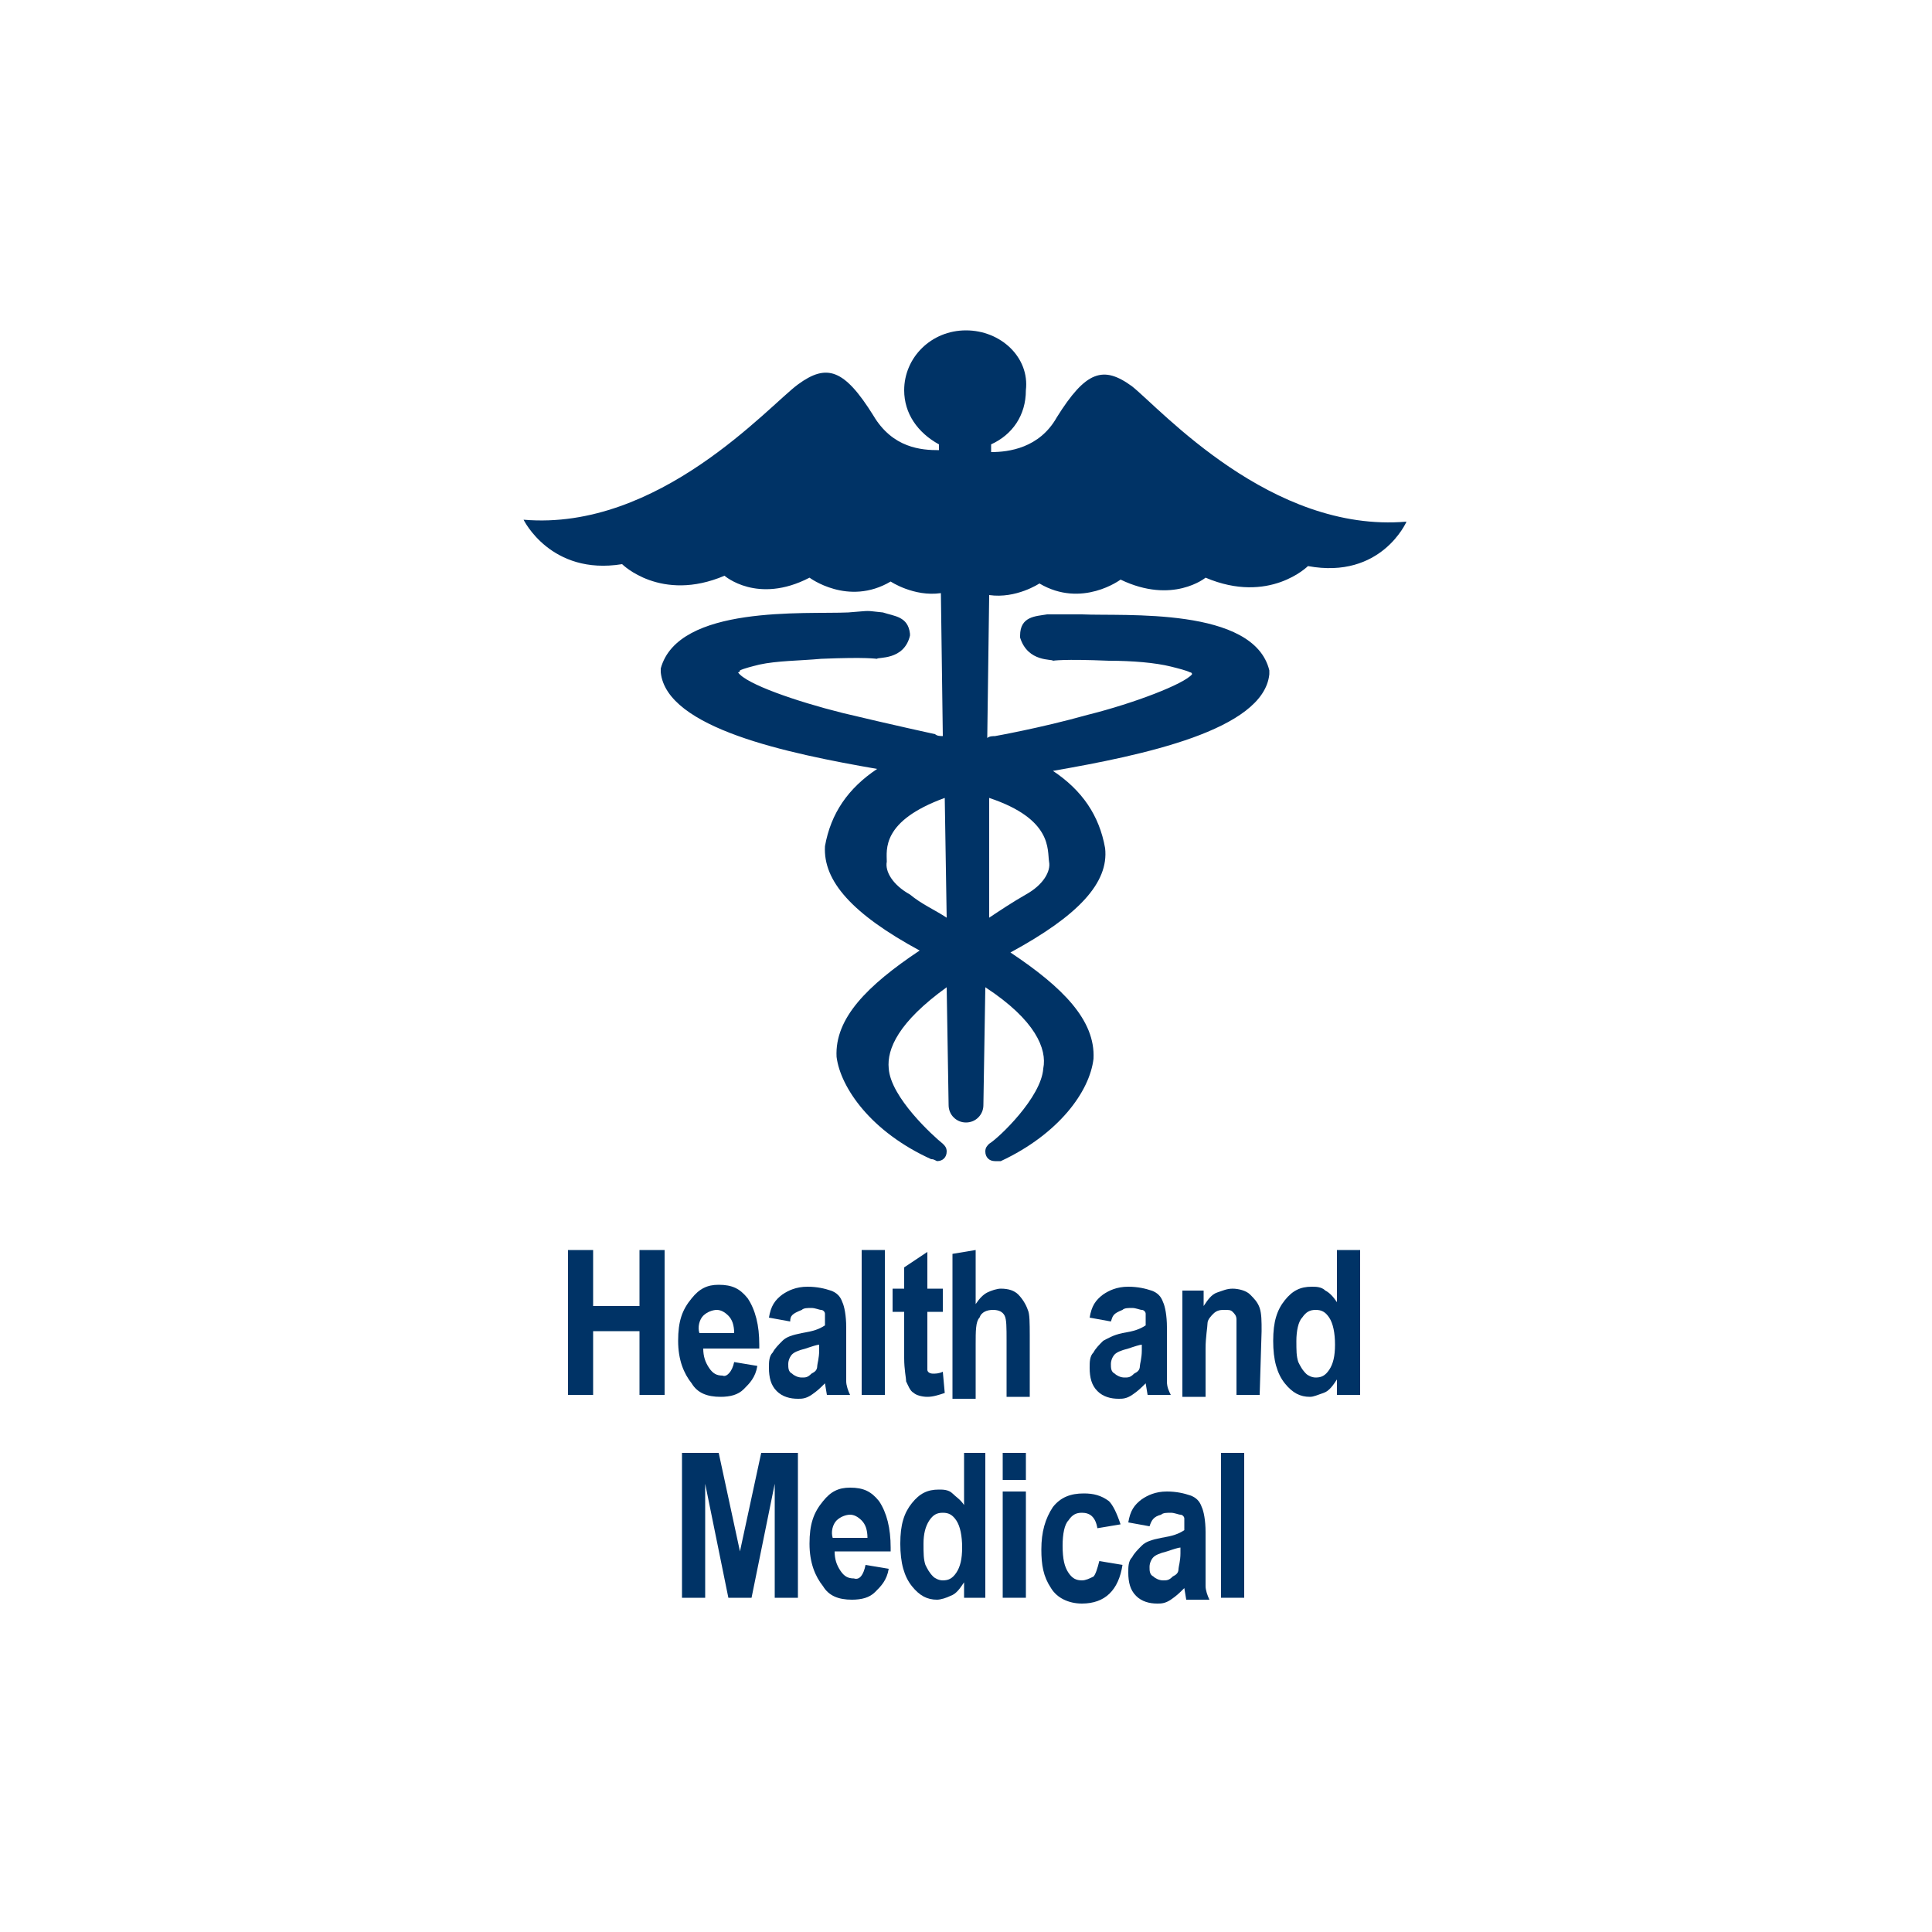 <?xml version="1.0" encoding="iso-8859-1"?>
<!-- Generator: Adobe Illustrator 25.4.1, SVG Export Plug-In . SVG Version: 6.00 Build 0)  -->
<svg version="1.1"
	 id="svg8" inkscape:export-filename="C:\Users\Charlotte Abel\Documents\Symbology\energy-power-fuel-1.png" inkscape:export-xdpi="96" inkscape:export-ydpi="96" inkscape:version="0.91 r13725" sodipodi:docname="health-and-medical-with-label-no-halo_256x256.svg" xmlns:cc="http://creativecommons.org/ns#" xmlns:dc="http://purl.org/dc/elements/1.1/" xmlns:inkscape="http://www.inkscape.org/namespaces/inkscape" xmlns:rdf="http://www.w3.org/1999/02/22-rdf-syntax-ns#" xmlns:sodipodi="http://sodipodi.sourceforge.net/DTD/sodipodi-0.dtd" xmlns:svg="http://www.w3.org/2000/svg"
	 xmlns="http://www.w3.org/2000/svg" xmlns:xlink="http://www.w3.org/1999/xlink" x="0px" y="0px" viewBox="0 0 100 100"
	 style="enable-background:new 0 0 100 100;" xml:space="preserve">
<sodipodi:namedview  bordercolor="#666666" borderopacity="1.0" id="base" inkscape:current-layer="g1774" inkscape:cx="-90" inkscape:cy="148.61928" inkscape:document-units="px" inkscape:guide-bbox="true" inkscape:lockguides="false" inkscape:pageopacity="0.0" inkscape:pageshadow="2" inkscape:window-height="657" inkscape:window-maximized="1" inkscape:window-width="1280" inkscape:window-x="-8" inkscape:window-y="-8" inkscape:zoom="1" pagecolor="#ffffff" showgrid="false" showguides="true" units="px">
	<sodipodi:guide  id="guide5700" inkscape:locked="false" orientation="0,1" position="-0.93,23.875"></sodipodi:guide>
	<sodipodi:guide  id="guide5726" inkscape:locked="false" orientation="0,1" position="-26.099,26.473"></sodipodi:guide>
	<sodipodi:guide  id="guide5880" inkscape:locked="false" orientation="0,1" position="104.51,-2.91"></sodipodi:guide>
	<sodipodi:guide  id="guide6001" inkscape:locked="false" orientation="0,1" position="-44.808,29.092"></sodipodi:guide>
	<sodipodi:guide  id="guide6005" inkscape:locked="false" orientation="0,1" position="-46.304,58.278"></sodipodi:guide>
	<sodipodi:guide  id="guide6736" inkscape:locked="false" orientation="0,1" position="-0.103,20.205"></sodipodi:guide>
	<sodipodi:guide  id="guide6738" inkscape:locked="false" orientation="0,1" position="-0.438,22.875"></sodipodi:guide>
	<inkscape:grid  id="grid2386" type="xygrid"></inkscape:grid>
</sodipodi:namedview>
<g id="g1180" transform="translate(0,-229.267)" inkscape:groupmode="layer" inkscape:label="halo:always" style="display:none;">
	<g id="g1210" inkscape:groupmode="layer" inkscape:label="-gray-halo:iter3" style="display:inline;">
		<g id="circle1208">
			<path style="fill:#919395;" d="M50,329.3c-27.6,0-50-22.4-50-50s22.4-50,50-50s50,22.4,50,50S77.6,329.3,50,329.3z M50,237.9
				c-22.8,0-41.4,18.6-41.4,41.4s18.6,41.4,41.4,41.4s41.4-18.6,41.4-41.4S72.8,237.9,50,237.9z"/>
		</g>
	</g>
	<g id="g1206" inkscape:groupmode="layer" inkscape:label="-red-halo:iter3" style="display:inline;">
		<g id="circle1204">
			<path style="fill:#C52038;" d="M50,329.3c-27.6,0-50-22.4-50-50s22.4-50,50-50s50,22.4,50,50S77.6,329.3,50,329.3z M50,237.9
				c-22.8,0-41.4,18.6-41.4,41.4s18.6,41.4,41.4,41.4s41.4-18.6,41.4-41.4S72.8,237.9,50,237.9z"/>
		</g>
	</g>
	<g id="g1202" inkscape:groupmode="layer" inkscape:label="-green-halo:iter3" style="display:inline;">
		<g id="circle1200">
			<path style="fill:#5E9C42;" d="M50,329.3c-27.6,0-50-22.4-50-50s22.4-50,50-50s50,22.4,50,50S77.6,329.3,50,329.3z M50,237.9
				c-22.8,0-41.4,18.6-41.4,41.4s18.6,41.4,41.4,41.4s41.4-18.6,41.4-41.4S72.8,237.9,50,237.9z"/>
		</g>
	</g>
	<g id="layer18" inkscape:groupmode="layer" inkscape:label="-yellow-halo:iter3" style="display:inline;">
		<g id="circle1178-4">
			<path style="fill:#FBBA16;" d="M50,329.3c-27.6,0-50-22.4-50-50s22.4-50,50-50s50,22.4,50,50S77.6,329.3,50,329.3z M50,237.9
				c-22.8,0-41.4,18.6-41.4,41.4s18.6,41.4,41.4,41.4s41.4-18.6,41.4-41.4S72.8,237.9,50,237.9z"/>
		</g>
	</g>
</g>
<path id="path3355" style="fill:#003366;" d="M29.4,72.2v-1.875V68.45v-1.875V64.7h0.325h0.325h0.325H30.7v0.725v0.725v0.725V67.6
	h0.6h0.6h0.6h0.6v-0.725V66.15v-0.725V64.7h0.325h0.325h0.325H34.4v1.875v1.875v1.875V72.2h-0.325H33.75h-0.325H33.1v-0.825V70.55
	v-0.825V68.9h-0.6h-0.6h-0.6h-0.6v0.825v0.825v0.825V72.2h-0.325H30.05c0,0-0.163,0-0.325,0S29.4,72.2,29.4,72.2z"/>
<path id="path3357" style="fill:#003366;" d="M38,70.5l0.3,0.05l0.3,0.05l0.3,0.05l0.3,0.05c-0.025,0.15-0.062,0.281-0.109,0.398
	c-0.047,0.117-0.103,0.221-0.166,0.314c-0.062,0.094-0.131,0.178-0.203,0.257c-0.072,0.08-0.147,0.155-0.222,0.23
	c-0.075,0.075-0.156,0.138-0.244,0.189s-0.181,0.092-0.281,0.123s-0.206,0.053-0.319,0.067C37.544,72.293,37.425,72.3,37.3,72.3
	c-0.175,0-0.337-0.012-0.487-0.039c-0.15-0.026-0.288-0.067-0.413-0.123s-0.237-0.128-0.338-0.217
	c-0.1-0.089-0.187-0.195-0.262-0.32c-0.1-0.125-0.194-0.262-0.278-0.414c-0.084-0.151-0.159-0.317-0.222-0.498
	s-0.112-0.378-0.147-0.592c-0.034-0.214-0.053-0.445-0.053-0.695s0.013-0.475,0.039-0.681c0.026-0.206,0.067-0.394,0.123-0.569
	c0.056-0.175,0.128-0.338,0.218-0.494c0.089-0.156,0.195-0.306,0.32-0.456c0.1-0.125,0.2-0.231,0.303-0.32
	c0.103-0.089,0.209-0.161,0.322-0.217c0.113-0.057,0.231-0.099,0.359-0.126C36.913,66.513,37.05,66.5,37.2,66.5
	c0.175,0,0.331,0.013,0.473,0.039c0.142,0.027,0.27,0.067,0.389,0.123c0.119,0.057,0.229,0.129,0.333,0.218
	C38.5,66.969,38.6,67.075,38.7,67.2c0.1,0.15,0.188,0.312,0.263,0.488c0.075,0.175,0.137,0.363,0.188,0.562
	c0.05,0.2,0.088,0.412,0.113,0.637C39.288,69.113,39.3,69.35,39.3,69.6v0.05v0.05v0.05v0.05h-0.725H37.85h-0.725H36.4
	c0,0.1,0.006,0.194,0.019,0.283c0.013,0.089,0.031,0.173,0.056,0.254c0.025,0.082,0.056,0.16,0.094,0.236
	c0.038,0.077,0.081,0.152,0.131,0.227c0.05,0.075,0.1,0.138,0.152,0.189s0.104,0.092,0.16,0.123c0.056,0.032,0.116,0.054,0.18,0.068
	s0.133,0.02,0.208,0.02c0.05,0.025,0.106,0.025,0.164,0.003s0.117-0.066,0.174-0.128s0.11-0.144,0.155-0.241
	C37.938,70.738,37.975,70.625,38,70.5L38,70.5L38,70.5L38,70.5L38,70.5z M38,69c0-0.1-0.006-0.194-0.019-0.281
	s-0.031-0.169-0.056-0.244c-0.025-0.075-0.056-0.144-0.094-0.206C37.794,68.206,37.75,68.15,37.7,68.1
	c-0.05-0.05-0.1-0.094-0.15-0.131c-0.05-0.037-0.1-0.069-0.15-0.094s-0.1-0.044-0.15-0.056c-0.05-0.012-0.1-0.019-0.15-0.019
	s-0.106,0.006-0.166,0.019c-0.059,0.012-0.122,0.031-0.184,0.056c-0.063,0.025-0.125,0.056-0.184,0.094S36.45,68.05,36.4,68.1
	c-0.05,0.05-0.094,0.113-0.13,0.183c-0.036,0.07-0.064,0.148-0.083,0.229c-0.018,0.082-0.028,0.166-0.026,0.249
	c0.002,0.083,0.014,0.164,0.039,0.239h0.45h0.45h0.45H38z"/>
<path id="path3359" style="fill:#003366;" d="M40.9,68.4l-0.275-0.05L40.35,68.3l-0.275-0.05L39.8,68.2
	c0.025-0.15,0.056-0.281,0.095-0.398c0.039-0.117,0.086-0.22,0.142-0.314c0.056-0.094,0.122-0.178,0.198-0.258
	C40.312,67.15,40.4,67.075,40.5,67c0.075-0.05,0.156-0.1,0.245-0.147s0.186-0.091,0.292-0.128c0.107-0.037,0.222-0.069,0.349-0.091
	S41.65,66.6,41.8,66.6c0.125,0,0.244,0.006,0.356,0.017c0.112,0.011,0.219,0.026,0.319,0.045c0.1,0.019,0.194,0.04,0.281,0.064
	S42.925,66.775,43,66.8s0.144,0.056,0.206,0.094s0.119,0.081,0.169,0.131c0.05,0.05,0.094,0.106,0.131,0.169
	s0.069,0.131,0.094,0.206c0.025,0.05,0.05,0.119,0.073,0.203c0.024,0.084,0.046,0.184,0.065,0.297
	c0.019,0.113,0.034,0.238,0.045,0.372C43.794,68.406,43.8,68.55,43.8,68.7v0.425v0.425v0.425V70.4c0,0.125,0,0.238,0,0.341
	c0,0.103,0,0.197,0,0.284s0,0.169,0,0.247c0,0.078,0,0.153,0,0.228c0,0.05,0.006,0.106,0.017,0.166
	c0.011,0.059,0.026,0.122,0.045,0.184s0.041,0.125,0.064,0.184C43.95,72.094,43.975,72.15,44,72.2h-0.3h-0.3h-0.3h-0.3l-0.025-0.15
	L42.75,71.9l-0.025-0.15L42.7,71.6c-0.05,0.05-0.1,0.1-0.152,0.15c-0.051,0.05-0.104,0.1-0.16,0.15c-0.056,0.05-0.116,0.1-0.18,0.15
	c-0.064,0.05-0.133,0.1-0.208,0.15c-0.075,0.05-0.144,0.088-0.208,0.116c-0.064,0.028-0.124,0.047-0.18,0.059
	c-0.056,0.013-0.109,0.019-0.16,0.022C41.4,72.4,41.35,72.4,41.3,72.4c-0.1,0-0.2-0.006-0.299-0.02
	c-0.098-0.014-0.195-0.036-0.29-0.068c-0.094-0.031-0.185-0.072-0.27-0.123C40.356,72.137,40.275,72.075,40.2,72
	c-0.075-0.075-0.138-0.156-0.189-0.244c-0.051-0.087-0.092-0.181-0.123-0.281c-0.031-0.1-0.053-0.206-0.067-0.319
	C39.806,71.044,39.8,70.925,39.8,70.8c0-0.075,0-0.15,0.003-0.224c0.003-0.074,0.009-0.146,0.022-0.215
	c0.013-0.068,0.031-0.134,0.059-0.195C39.912,70.106,39.95,70.05,40,70c0.025-0.05,0.056-0.1,0.092-0.15
	c0.036-0.05,0.076-0.1,0.12-0.15c0.044-0.05,0.091-0.1,0.139-0.15c0.049-0.05,0.098-0.1,0.148-0.15s0.106-0.094,0.17-0.133
	c0.064-0.039,0.136-0.074,0.218-0.105c0.081-0.031,0.172-0.059,0.273-0.085C41.263,69.05,41.375,69.025,41.5,69
	c0.15-0.025,0.281-0.05,0.398-0.076c0.117-0.026,0.221-0.054,0.315-0.086c0.094-0.031,0.178-0.066,0.257-0.105
	c0.08-0.039,0.155-0.083,0.23-0.133c0-0.075,0-0.144,0-0.206s0-0.119,0-0.169c0-0.05,0-0.094,0-0.131s0-0.069,0-0.094
	s-0.006-0.05-0.017-0.073c-0.011-0.023-0.026-0.045-0.045-0.064s-0.041-0.034-0.064-0.045S42.525,67.8,42.5,67.8
	s-0.056-0.006-0.092-0.016s-0.076-0.022-0.12-0.034c-0.044-0.012-0.091-0.025-0.139-0.034S42.05,67.7,42,67.7s-0.1,0-0.148,0.002
	c-0.049,0.001-0.096,0.005-0.139,0.01c-0.043,0.007-0.084,0.016-0.12,0.03c-0.036,0.014-0.067,0.033-0.092,0.058
	c-0.125,0.05-0.225,0.094-0.305,0.136s-0.139,0.083-0.183,0.127c-0.044,0.044-0.072,0.09-0.089,0.145S40.9,68.325,40.9,68.4
	L40.9,68.4L40.9,68.4L40.9,68.4L40.9,68.4z M42.4,69.6c-0.025,0-0.062,0.006-0.109,0.017c-0.047,0.011-0.103,0.026-0.166,0.045
	c-0.062,0.019-0.131,0.04-0.203,0.064S41.775,69.775,41.7,69.8c-0.1,0.025-0.188,0.05-0.264,0.075
	c-0.077,0.025-0.142,0.05-0.199,0.075c-0.056,0.025-0.103,0.05-0.142,0.075c-0.039,0.025-0.07,0.05-0.095,0.075
	c-0.025,0.025-0.05,0.056-0.073,0.092c-0.024,0.036-0.046,0.077-0.065,0.121c-0.019,0.044-0.034,0.09-0.045,0.139
	C40.806,70.5,40.8,70.55,40.8,70.6c0,0.05,0,0.1,0.003,0.148c0.003,0.048,0.009,0.095,0.022,0.139
	c0.013,0.044,0.031,0.085,0.059,0.121C40.912,71.044,40.95,71.075,41,71.1c0.025,0.025,0.056,0.05,0.092,0.073
	c0.036,0.023,0.076,0.045,0.12,0.064c0.044,0.019,0.091,0.035,0.139,0.046S41.45,71.3,41.5,71.3s0.094,0,0.134-0.003
	c0.041-0.003,0.078-0.009,0.116-0.022c0.037-0.012,0.075-0.031,0.116-0.059C41.906,71.188,41.95,71.15,42,71.1
	c0.05-0.025,0.094-0.05,0.131-0.076s0.069-0.054,0.094-0.086c0.025-0.031,0.044-0.066,0.056-0.105S42.3,70.75,42.3,70.7
	c0-0.025,0.006-0.062,0.016-0.111c0.009-0.048,0.022-0.108,0.034-0.176c0.013-0.069,0.025-0.147,0.034-0.233
	C42.394,70.094,42.4,70,42.4,69.9v-0.075V69.75v-0.075L42.4,69.6L42.4,69.6L42.4,69.6L42.4,69.6L42.4,69.6z"/>
<path id="path3361" style="fill:#003366;" d="M44.6,72.2v-1.875V68.45v-1.875V64.7h0.3h0.3h0.3h0.3v1.875v1.875v1.875V72.2h-0.3
	h-0.3h-0.3H44.6z"/>
<path id="path3363" style="fill:#003366;" d="M48.8,66.7V67v0.3v0.3v0.3h-0.2h-0.2h-0.2H48v0.55V69v0.55v0.55
	c0,0.125,0,0.231,0,0.322c0,0.091,0,0.166,0,0.228s0,0.113,0,0.153c0,0.041,0,0.072,0,0.097s0.006,0.05,0.019,0.073
	c0.013,0.023,0.031,0.045,0.056,0.064s0.056,0.034,0.094,0.045C48.206,71.093,48.25,71.1,48.3,71.1c0.025,0,0.056,0,0.092-0.002
	c0.036-0.001,0.076-0.004,0.12-0.01c0.044-0.007,0.091-0.016,0.139-0.03S48.75,71.025,48.8,71l0.025,0.275l0.025,0.275l0.025,0.275
	L48.9,72.1c-0.075,0.025-0.15,0.05-0.225,0.073c-0.075,0.023-0.15,0.045-0.225,0.064c-0.075,0.019-0.15,0.035-0.225,0.046
	C48.15,72.294,48.075,72.3,48,72.3s-0.15-0.006-0.222-0.017c-0.072-0.011-0.141-0.026-0.203-0.045
	c-0.062-0.018-0.119-0.04-0.166-0.064S47.325,72.125,47.3,72.1c-0.05-0.025-0.094-0.062-0.133-0.108
	c-0.039-0.045-0.073-0.098-0.104-0.154c-0.031-0.056-0.06-0.116-0.086-0.174C46.95,71.606,46.925,71.55,46.9,71.5
	c0-0.05-0.006-0.112-0.016-0.188c-0.009-0.075-0.022-0.162-0.034-0.262s-0.025-0.213-0.034-0.338S46.8,70.45,46.8,70.3v-0.6v-0.6
	v-0.6v-0.6h-0.15H46.5h-0.15H46.2v-0.3v-0.3V67v-0.3h0.15h0.15h0.15h0.15v-0.275V66.15v-0.275V65.6l0.3-0.2l0.3-0.2l0.3-0.2l0.3-0.2
	v0.475v0.475v0.475V66.7h0.2h0.2h0.2L48.8,66.7L48.8,66.7L48.8,66.7L48.8,66.7L48.8,66.7z"/>
<path id="path3365" style="fill:#003366;" d="M50.5,64.7v0.7v0.7v0.7v0.7c0.05-0.075,0.1-0.144,0.15-0.206
	c0.05-0.062,0.1-0.119,0.15-0.169c0.05-0.05,0.1-0.094,0.15-0.131c0.05-0.037,0.1-0.069,0.15-0.094s0.106-0.05,0.166-0.073
	c0.059-0.023,0.122-0.045,0.184-0.064s0.125-0.034,0.184-0.045C51.694,66.706,51.75,66.7,51.8,66.7c0.1,0,0.194,0.006,0.281,0.019
	c0.088,0.012,0.169,0.031,0.244,0.056c0.075,0.025,0.144,0.056,0.206,0.094C52.594,66.906,52.65,66.95,52.7,67
	c0.05,0.05,0.1,0.106,0.148,0.167c0.049,0.061,0.096,0.127,0.139,0.196c0.044,0.069,0.084,0.14,0.12,0.214
	c0.036,0.073,0.067,0.148,0.092,0.223c0.025,0.05,0.044,0.119,0.058,0.203s0.023,0.184,0.029,0.297
	c0.007,0.113,0.01,0.238,0.011,0.372C53.3,68.806,53.3,68.95,53.3,69.1v0.8v0.8v0.8v0.8H53h-0.3h-0.3h-0.3v-0.725V70.85v-0.725V69.4
	c0-0.175,0-0.331-0.002-0.47c-0.002-0.139-0.005-0.261-0.011-0.368c-0.006-0.106-0.015-0.197-0.029-0.273S52.025,68.15,52,68.1
	c-0.025-0.05-0.056-0.094-0.094-0.131s-0.081-0.069-0.131-0.094c-0.05-0.025-0.106-0.044-0.169-0.056
	C51.544,67.806,51.475,67.8,51.4,67.8s-0.15,0.006-0.222,0.02c-0.072,0.014-0.141,0.036-0.203,0.068
	c-0.062,0.032-0.119,0.072-0.166,0.123S50.725,68.125,50.7,68.2c-0.05,0.05-0.087,0.119-0.116,0.205s-0.047,0.189-0.059,0.307
	c-0.013,0.119-0.019,0.254-0.022,0.402S50.5,69.425,50.5,69.6v0.7V71v0.7v0.7h-0.3h-0.3h-0.3h-0.3v-1.875V68.65v-1.875V64.9
	l0.3-0.05l0.3-0.05l0.3-0.05L50.5,64.7L50.5,64.7L50.5,64.7L50.5,64.7L50.5,64.7z"/>
<path id="path3367" style="fill:#003366;" d="M57.5,68.4l-0.275-0.05L56.95,68.3l-0.275-0.05L56.4,68.2
	c0.025-0.15,0.056-0.281,0.095-0.398c0.039-0.117,0.086-0.22,0.142-0.314c0.056-0.094,0.122-0.178,0.199-0.258
	C56.912,67.15,57,67.075,57.1,67c0.075-0.05,0.156-0.1,0.245-0.147s0.186-0.091,0.292-0.128c0.107-0.037,0.222-0.069,0.349-0.091
	S58.25,66.6,58.4,66.6c0.125,0,0.244,0.006,0.356,0.017c0.112,0.011,0.219,0.026,0.319,0.045c0.1,0.019,0.194,0.04,0.281,0.064
	s0.169,0.049,0.244,0.074c0.075,0.025,0.144,0.056,0.206,0.094s0.119,0.081,0.169,0.131c0.05,0.05,0.094,0.106,0.131,0.169
	s0.069,0.131,0.094,0.206c0.025,0.05,0.05,0.119,0.073,0.203c0.024,0.084,0.046,0.184,0.065,0.297
	c0.019,0.113,0.034,0.238,0.045,0.372C60.394,68.406,60.4,68.55,60.4,68.7v0.425v0.425v0.425V70.4c0,0.125,0,0.238,0,0.341
	c0,0.103,0,0.197,0,0.284s0,0.169,0,0.247c0,0.078,0,0.153,0,0.228c0,0.075,0.006,0.144,0.017,0.208
	c0.011,0.064,0.026,0.123,0.045,0.179c0.019,0.057,0.041,0.11,0.065,0.161C60.55,72.1,60.575,72.15,60.6,72.2h-0.3H60h-0.3h-0.3
	l-0.025-0.15L59.35,71.9l-0.025-0.15L59.3,71.6c-0.05,0.05-0.1,0.1-0.152,0.15c-0.051,0.05-0.104,0.1-0.16,0.15
	c-0.056,0.05-0.116,0.1-0.18,0.15c-0.064,0.05-0.133,0.1-0.208,0.15s-0.144,0.088-0.208,0.116c-0.064,0.028-0.124,0.047-0.18,0.059
	c-0.056,0.013-0.109,0.019-0.161,0.022C58,72.4,57.95,72.4,57.9,72.4c-0.1,0-0.2-0.006-0.299-0.02
	c-0.099-0.014-0.196-0.036-0.29-0.068c-0.094-0.031-0.184-0.072-0.27-0.123S56.875,72.075,56.8,72
	c-0.075-0.075-0.138-0.156-0.189-0.244c-0.052-0.087-0.092-0.181-0.123-0.281c-0.031-0.1-0.053-0.206-0.067-0.319
	C56.406,71.044,56.4,70.925,56.4,70.8c0-0.075,0-0.15,0.003-0.224c0.003-0.074,0.009-0.146,0.022-0.215
	c0.013-0.068,0.031-0.134,0.059-0.195S56.55,70.05,56.6,70c0.025-0.05,0.056-0.1,0.092-0.15c0.036-0.05,0.076-0.1,0.12-0.15
	c0.044-0.05,0.091-0.1,0.139-0.15C57,69.5,57.05,69.45,57.1,69.4c0.05-0.025,0.106-0.056,0.17-0.091
	c0.064-0.034,0.136-0.072,0.218-0.109c0.081-0.037,0.172-0.075,0.273-0.109c0.102-0.034,0.214-0.066,0.339-0.091
	c0.15-0.025,0.281-0.05,0.398-0.076c0.117-0.026,0.221-0.054,0.315-0.086c0.094-0.032,0.178-0.066,0.257-0.105
	c0.08-0.039,0.155-0.083,0.23-0.133c0-0.075,0-0.144,0-0.206s0-0.119,0-0.169c0-0.05,0-0.094,0-0.131s0-0.069,0-0.094
	s-0.006-0.05-0.017-0.073c-0.011-0.023-0.026-0.045-0.045-0.064s-0.04-0.034-0.064-0.045C59.15,67.807,59.125,67.8,59.1,67.8
	s-0.056-0.006-0.092-0.016c-0.036-0.009-0.076-0.022-0.12-0.034c-0.044-0.012-0.091-0.025-0.139-0.034
	C58.7,67.706,58.65,67.7,58.6,67.7s-0.1,0-0.149,0.002c-0.048,0.001-0.095,0.005-0.139,0.01c-0.043,0.007-0.084,0.016-0.12,0.03
	c-0.036,0.014-0.067,0.033-0.092,0.058c-0.125,0.05-0.219,0.094-0.291,0.136c-0.072,0.042-0.122,0.083-0.159,0.127
	s-0.062,0.091-0.084,0.145C57.544,68.263,57.525,68.325,57.5,68.4L57.5,68.4L57.5,68.4L57.5,68.4L57.5,68.4z M59.1,69.6
	c-0.025,0-0.062,0.006-0.109,0.017c-0.047,0.011-0.103,0.026-0.166,0.045c-0.062,0.019-0.131,0.04-0.203,0.064
	C58.55,69.75,58.475,69.775,58.4,69.8c-0.1,0.025-0.188,0.05-0.264,0.075c-0.077,0.025-0.142,0.05-0.199,0.075
	c-0.056,0.025-0.103,0.05-0.142,0.075s-0.07,0.05-0.095,0.075c-0.025,0.025-0.05,0.056-0.073,0.092
	c-0.024,0.036-0.046,0.077-0.065,0.121c-0.018,0.044-0.034,0.09-0.045,0.139C57.506,70.5,57.5,70.55,57.5,70.6
	c0,0.05,0,0.1,0.003,0.148c0.003,0.048,0.009,0.095,0.022,0.139c0.012,0.044,0.031,0.085,0.059,0.121
	c0.028,0.036,0.066,0.067,0.116,0.092c0.025,0.025,0.056,0.05,0.092,0.073c0.036,0.023,0.076,0.045,0.12,0.064
	c0.044,0.019,0.091,0.035,0.139,0.046S58.15,71.3,58.2,71.3s0.094,0,0.134-0.003c0.041-0.003,0.078-0.009,0.116-0.022
	c0.038-0.012,0.075-0.031,0.116-0.059c0.041-0.028,0.084-0.066,0.134-0.116c0.05-0.025,0.094-0.05,0.131-0.076
	c0.038-0.026,0.069-0.054,0.094-0.086c0.025-0.031,0.044-0.066,0.056-0.105S59,70.75,59,70.7c0-0.025,0.006-0.062,0.016-0.111
	c0.009-0.048,0.022-0.108,0.034-0.176c0.013-0.069,0.025-0.147,0.034-0.233C59.094,70.094,59.1,70,59.1,69.9v-0.075V69.75v-0.075
	V69.6L59.1,69.6L59.1,69.6L59.1,69.6L59.1,69.6z"/>
<path id="path3369" style="fill:#003366;" d="M65.2,72.2h-0.3h-0.3h-0.3H64v-0.7v-0.7v-0.7v-0.7c0-0.15,0-0.281,0-0.397
	s0-0.216,0-0.303s0-0.162,0-0.228s0-0.122,0-0.172c0-0.05-0.006-0.094-0.017-0.133s-0.026-0.074-0.045-0.105
	c-0.019-0.031-0.041-0.059-0.064-0.085C63.85,67.95,63.825,67.925,63.8,67.9s-0.05-0.044-0.076-0.058
	c-0.027-0.014-0.055-0.024-0.085-0.03c-0.032-0.006-0.066-0.009-0.105-0.01C63.494,67.8,63.45,67.8,63.4,67.8s-0.1,0-0.15,0.003
	c-0.05,0.003-0.1,0.009-0.15,0.022s-0.1,0.031-0.15,0.059S62.85,67.95,62.8,68c-0.025,0.025-0.056,0.056-0.089,0.092
	c-0.033,0.036-0.067,0.077-0.099,0.121s-0.06,0.091-0.08,0.139C62.512,68.4,62.5,68.45,62.5,68.5c0,0.05-0.006,0.119-0.016,0.203
	S62.463,68.888,62.45,69c-0.013,0.113-0.025,0.238-0.034,0.372C62.406,69.506,62.4,69.65,62.4,69.8v0.625v0.625v0.625V72.3h-0.3
	h-0.3h-0.3h-0.3v-1.375V69.55v-1.375V66.8h0.275h0.275h0.275H62.3V67v0.2v0.2v0.2c0.05-0.075,0.1-0.15,0.152-0.222
	c0.051-0.072,0.104-0.141,0.16-0.203c0.056-0.062,0.116-0.119,0.18-0.166c0.064-0.047,0.133-0.084,0.208-0.109
	s0.144-0.05,0.209-0.073c0.066-0.023,0.128-0.045,0.191-0.064s0.125-0.034,0.191-0.045c0.066-0.011,0.134-0.017,0.209-0.017
	s0.156,0.006,0.239,0.019c0.083,0.012,0.167,0.031,0.249,0.056c0.081,0.024,0.159,0.055,0.229,0.093
	C64.587,66.906,64.65,66.95,64.7,67c0.05,0.05,0.1,0.1,0.148,0.151c0.048,0.051,0.095,0.104,0.139,0.16s0.084,0.116,0.12,0.18
	c0.036,0.064,0.068,0.133,0.093,0.208c0.025,0.075,0.044,0.156,0.058,0.244c0.014,0.088,0.024,0.181,0.03,0.281
	c0.006,0.1,0.009,0.206,0.011,0.319C65.3,68.656,65.3,68.775,65.3,68.9l-0.025,0.825L65.25,70.55l-0.025,0.825L65.2,72.2L65.2,72.2
	L65.2,72.2L65.2,72.2L65.2,72.2z"/>
<path id="path3371" style="fill:#003366;" d="M70.3,72.2h-0.275H69.75h-0.275H69.2V72v-0.2v-0.2v-0.2
	c-0.05,0.075-0.1,0.15-0.151,0.222s-0.104,0.141-0.16,0.203c-0.057,0.062-0.116,0.119-0.18,0.166S68.575,72.075,68.5,72.1
	c-0.075,0.025-0.144,0.05-0.208,0.073c-0.064,0.023-0.124,0.045-0.18,0.064c-0.056,0.019-0.109,0.035-0.16,0.046
	S67.85,72.3,67.8,72.3c-0.125,0-0.244-0.012-0.358-0.039c-0.114-0.026-0.224-0.067-0.33-0.123c-0.106-0.056-0.209-0.129-0.311-0.218
	C66.7,71.831,66.6,71.725,66.5,71.6s-0.188-0.262-0.262-0.414c-0.075-0.151-0.137-0.317-0.188-0.498s-0.088-0.378-0.113-0.592
	c-0.025-0.214-0.037-0.445-0.037-0.695s0.013-0.475,0.037-0.68c0.025-0.205,0.062-0.389,0.113-0.557
	c0.05-0.169,0.113-0.322,0.188-0.465s0.162-0.273,0.262-0.398s0.2-0.231,0.303-0.32c0.103-0.089,0.209-0.161,0.322-0.217
	c0.113-0.057,0.231-0.098,0.359-0.125S67.75,66.6,67.9,66.6c0.05,0,0.106,0,0.166,0.003c0.059,0.003,0.122,0.009,0.184,0.022
	c0.062,0.013,0.125,0.031,0.184,0.059c0.059,0.028,0.116,0.066,0.166,0.116c0.05,0.025,0.1,0.056,0.15,0.094
	c0.05,0.037,0.1,0.081,0.15,0.131c0.05,0.05,0.1,0.106,0.15,0.169c0.05,0.062,0.1,0.131,0.15,0.206v-0.675V66.05v-0.675V64.7h0.3
	h0.3h0.3h0.3v1.875v1.875v1.875V72.2h-0.025H70.35h-0.025H70.3z M67.1,69.4c0,0.125,0,0.238,0.002,0.341
	c0.001,0.103,0.005,0.197,0.01,0.284c0.007,0.088,0.016,0.169,0.03,0.247c0.014,0.078,0.033,0.153,0.058,0.228
	c0.025,0.05,0.05,0.1,0.076,0.15c0.026,0.05,0.054,0.1,0.086,0.15c0.031,0.05,0.065,0.1,0.105,0.15c0.039,0.05,0.083,0.1,0.133,0.15
	c0.025,0.025,0.056,0.05,0.092,0.073c0.036,0.023,0.077,0.045,0.121,0.064s0.091,0.034,0.139,0.045S68.05,71.3,68.1,71.3
	c0.075,0,0.144-0.006,0.208-0.02c0.064-0.014,0.124-0.036,0.18-0.068c0.056-0.031,0.109-0.072,0.16-0.123S68.75,70.975,68.8,70.9
	c0.05-0.075,0.094-0.156,0.131-0.245c0.037-0.089,0.069-0.186,0.094-0.292s0.044-0.222,0.056-0.349
	C69.094,69.888,69.1,69.75,69.1,69.6s-0.006-0.294-0.019-0.43c-0.012-0.136-0.031-0.264-0.056-0.382
	c-0.025-0.119-0.056-0.229-0.094-0.327c-0.037-0.098-0.081-0.186-0.131-0.261c-0.05-0.075-0.1-0.137-0.151-0.189
	c-0.051-0.051-0.104-0.092-0.16-0.123c-0.057-0.032-0.116-0.053-0.18-0.068c-0.064-0.014-0.133-0.02-0.208-0.02
	s-0.144,0.006-0.208,0.02c-0.064,0.014-0.124,0.036-0.18,0.068c-0.056,0.031-0.109,0.072-0.16,0.123S67.45,68.125,67.4,68.2
	c-0.05,0.05-0.094,0.119-0.131,0.202c-0.038,0.083-0.069,0.18-0.094,0.286c-0.025,0.106-0.044,0.222-0.056,0.342
	C67.106,69.15,67.1,69.275,67.1,69.4L67.1,69.4L67.1,69.4L67.1,69.4L67.1,69.4z"/>
<path id="path3373" style="fill:#003366;" d="M35.3,82.7v-1.875V78.95v-1.875V75.2h0.475h0.475h0.475H37.2l0.275,1.275l0.275,1.275
	l0.275,1.275L38.3,80.3l0.275-1.275l0.275-1.275l0.275-1.275L39.4,75.2h0.475h0.475h0.475H41.3v1.875v1.875v1.875V82.7H41h-0.3h-0.3
	h-0.3v-1.475V79.75v-1.475V76.8l-0.3,1.475l-0.3,1.475l-0.3,1.475L38.9,82.7h-0.3h-0.3H38h-0.3l-0.3-1.475l-0.3-1.475l-0.3-1.475
	L36.5,76.8v1.475v1.475v1.475V82.7h-0.3h-0.3h-0.3H35.3z"/>
<path id="path3375" style="fill:#003366;" d="M44.8,81l0.3,0.05l0.3,0.05l0.3,0.05L46,81.2c-0.025,0.15-0.062,0.281-0.109,0.398
	c-0.047,0.117-0.103,0.221-0.166,0.314c-0.062,0.094-0.131,0.178-0.203,0.258c-0.072,0.08-0.147,0.154-0.222,0.229
	c-0.075,0.075-0.156,0.138-0.244,0.189c-0.087,0.051-0.181,0.092-0.281,0.123s-0.206,0.053-0.319,0.067S44.225,82.8,44.1,82.8
	c-0.175,0-0.338-0.012-0.487-0.039c-0.15-0.026-0.288-0.067-0.413-0.123s-0.237-0.128-0.338-0.217
	c-0.1-0.089-0.188-0.195-0.262-0.32c-0.1-0.125-0.194-0.262-0.278-0.414c-0.084-0.151-0.159-0.317-0.222-0.498
	s-0.112-0.378-0.147-0.592c-0.034-0.214-0.053-0.445-0.053-0.695s0.013-0.475,0.039-0.681c0.027-0.206,0.067-0.394,0.124-0.569
	c0.056-0.176,0.128-0.339,0.217-0.495C42.369,78,42.475,77.85,42.6,77.7c0.1-0.125,0.2-0.231,0.303-0.32
	c0.103-0.089,0.209-0.161,0.322-0.217c0.113-0.056,0.231-0.097,0.359-0.124C43.713,77.013,43.85,77,44,77
	c0.175,0,0.331,0.013,0.473,0.039c0.142,0.027,0.27,0.067,0.389,0.123c0.119,0.057,0.229,0.129,0.333,0.218
	C45.3,77.469,45.4,77.575,45.5,77.7c0.1,0.15,0.188,0.312,0.263,0.488S45.9,78.55,45.95,78.75c0.05,0.2,0.087,0.412,0.112,0.637
	C46.088,79.613,46.1,79.85,46.1,80.1v0.05v0.05v0.05v0.05h-0.725H44.65h-0.725H43.2c0,0.1,0.006,0.194,0.019,0.283
	c0.013,0.089,0.031,0.173,0.056,0.254s0.056,0.159,0.094,0.236c0.037,0.077,0.081,0.152,0.131,0.227
	c0.05,0.075,0.1,0.138,0.152,0.189c0.051,0.051,0.104,0.092,0.16,0.123s0.115,0.053,0.18,0.067c0.064,0.014,0.133,0.021,0.208,0.021
	c0.075,0.025,0.144,0.025,0.206,0.003s0.119-0.066,0.169-0.128s0.094-0.144,0.131-0.241C44.744,81.238,44.775,81.125,44.8,81
	L44.8,81L44.8,81L44.8,81L44.8,81z M44.9,79.6c0-0.1-0.006-0.194-0.019-0.281s-0.031-0.169-0.056-0.244
	C44.8,79,44.769,78.931,44.731,78.869S44.65,78.75,44.6,78.7c-0.05-0.05-0.1-0.094-0.15-0.131c-0.05-0.037-0.1-0.069-0.15-0.094
	s-0.1-0.044-0.15-0.056C44.1,78.406,44.05,78.4,44,78.4s-0.106,0.006-0.166,0.019c-0.059,0.012-0.122,0.031-0.184,0.056
	c-0.062,0.025-0.125,0.056-0.184,0.094S43.35,78.65,43.3,78.7c-0.05,0.05-0.094,0.113-0.13,0.183
	c-0.036,0.07-0.064,0.148-0.083,0.229c-0.019,0.082-0.028,0.166-0.026,0.249c0.002,0.083,0.014,0.164,0.039,0.239h0.45H44h0.45H44.9
	z"/>
<path id="path3377" style="fill:#003366;" d="M51,82.7h-0.275H50.45h-0.275H49.9v-0.2v-0.2v-0.2v-0.2
	c-0.05,0.075-0.1,0.15-0.152,0.222c-0.051,0.072-0.104,0.141-0.16,0.203c-0.056,0.062-0.116,0.119-0.18,0.166
	S49.275,82.575,49.2,82.6c-0.05,0.025-0.106,0.05-0.166,0.073c-0.059,0.023-0.122,0.045-0.184,0.064s-0.125,0.034-0.184,0.045
	S48.55,82.8,48.5,82.8c-0.125,0-0.244-0.012-0.358-0.039c-0.114-0.026-0.224-0.067-0.33-0.123c-0.106-0.056-0.209-0.129-0.311-0.218
	C47.4,82.331,47.3,82.225,47.2,82.1s-0.188-0.262-0.263-0.414c-0.075-0.151-0.137-0.317-0.188-0.498
	c-0.05-0.181-0.088-0.378-0.112-0.592c-0.025-0.214-0.038-0.445-0.038-0.695s0.013-0.475,0.037-0.68
	c0.025-0.205,0.062-0.389,0.113-0.557c0.05-0.169,0.112-0.322,0.188-0.465s0.162-0.273,0.263-0.398s0.2-0.231,0.303-0.32
	c0.103-0.089,0.209-0.161,0.322-0.217c0.112-0.057,0.231-0.098,0.359-0.125S48.45,77.1,48.6,77.1c0.05,0,0.106,0,0.166,0.003
	c0.059,0.003,0.122,0.009,0.184,0.022c0.062,0.013,0.125,0.031,0.184,0.059c0.059,0.028,0.116,0.066,0.166,0.116
	s0.1,0.094,0.15,0.136c0.05,0.042,0.1,0.083,0.15,0.126c0.05,0.044,0.1,0.091,0.15,0.146c0.05,0.055,0.1,0.117,0.15,0.192v-0.675
	V76.55v-0.675V75.2h0.275h0.275h0.275H51v1.875v1.875v1.875V82.7L51,82.7L51,82.7L51,82.7L51,82.7z M47.8,79.9
	c0,0.125,0,0.238,0.002,0.341c0.002,0.103,0.005,0.197,0.011,0.284c0.006,0.088,0.015,0.169,0.029,0.247S47.875,80.925,47.9,81
	c0.025,0.05,0.05,0.1,0.076,0.15c0.026,0.05,0.054,0.1,0.085,0.15c0.031,0.05,0.066,0.1,0.105,0.15c0.039,0.05,0.083,0.1,0.133,0.15
	c0.025,0.025,0.056,0.05,0.092,0.073c0.036,0.023,0.076,0.045,0.12,0.064c0.044,0.019,0.091,0.035,0.139,0.046S48.75,81.8,48.8,81.8
	c0.075,0,0.144-0.006,0.208-0.02c0.064-0.014,0.124-0.036,0.18-0.068c0.056-0.031,0.109-0.072,0.16-0.123
	C49.4,81.538,49.45,81.475,49.5,81.4c0.05-0.075,0.094-0.156,0.131-0.245c0.037-0.089,0.069-0.186,0.094-0.292
	c0.025-0.106,0.044-0.222,0.056-0.349S49.8,80.25,49.8,80.1s-0.006-0.294-0.019-0.43c-0.013-0.136-0.031-0.264-0.056-0.382
	c-0.025-0.119-0.056-0.229-0.094-0.327c-0.037-0.098-0.081-0.186-0.131-0.261c-0.05-0.075-0.1-0.137-0.152-0.189
	c-0.051-0.051-0.104-0.092-0.16-0.123c-0.056-0.032-0.116-0.053-0.18-0.068c-0.064-0.014-0.133-0.02-0.208-0.02
	s-0.144,0.006-0.208,0.02c-0.064,0.014-0.124,0.036-0.18,0.068c-0.056,0.031-0.109,0.072-0.16,0.123
	C48.2,78.562,48.15,78.625,48.1,78.7c-0.05,0.075-0.094,0.156-0.131,0.244s-0.069,0.181-0.094,0.281
	c-0.025,0.1-0.044,0.206-0.056,0.319C47.806,79.656,47.8,79.775,47.8,79.9L47.8,79.9L47.8,79.9L47.8,79.9L47.8,79.9z"/>
<path id="path3379" style="fill:#003366;" d="M51.9,76.6v-0.35V75.9v-0.35V75.2h0.3h0.3h0.3h0.3v0.35v0.35v0.35v0.35h-0.3h-0.3h-0.3
	H51.9z M51.9,82.7v-1.375V79.95v-1.375V77.2h0.3h0.3h0.3h0.3v1.375v1.375v1.375V82.7h-0.3h-0.3h-0.3H51.9z"/>
<path id="path3381" style="fill:#003366;" d="M58,78.9l-0.3,0.05L57.4,79l-0.3,0.05l-0.3,0.05c-0.025-0.15-0.062-0.275-0.111-0.378
	c-0.048-0.103-0.108-0.184-0.176-0.247s-0.147-0.106-0.233-0.134C56.194,78.312,56.1,78.3,56,78.3c-0.075,0-0.144,0.006-0.208,0.02
	c-0.064,0.014-0.124,0.036-0.18,0.068c-0.056,0.032-0.109,0.072-0.161,0.123S55.35,78.625,55.3,78.7
	c-0.05,0.05-0.094,0.119-0.131,0.203c-0.038,0.084-0.069,0.184-0.094,0.297c-0.025,0.113-0.044,0.238-0.056,0.372
	C55.006,79.706,55,79.85,55,80c0,0.175,0.006,0.331,0.019,0.472s0.031,0.266,0.056,0.378c0.025,0.113,0.056,0.213,0.094,0.303
	c0.037,0.091,0.081,0.172,0.131,0.247c0.05,0.075,0.1,0.138,0.152,0.189c0.051,0.051,0.104,0.092,0.16,0.123s0.116,0.053,0.18,0.067
	C55.856,81.794,55.925,81.8,56,81.8c0.05,0,0.1-0.006,0.15-0.017c0.05-0.011,0.1-0.026,0.15-0.045s0.1-0.04,0.15-0.064
	c0.05-0.023,0.1-0.048,0.15-0.073c0.025-0.025,0.05-0.062,0.075-0.111c0.025-0.048,0.05-0.108,0.075-0.176
	c0.025-0.069,0.05-0.148,0.075-0.234c0.025-0.086,0.05-0.18,0.075-0.28l0.3,0.05l0.3,0.05l0.3,0.05L58.1,81
	c-0.05,0.325-0.131,0.613-0.244,0.861c-0.112,0.249-0.256,0.458-0.431,0.627c-0.175,0.169-0.381,0.297-0.619,0.382
	C56.569,82.956,56.3,83,56,83c-0.175,0-0.344-0.019-0.503-0.055c-0.159-0.036-0.309-0.089-0.447-0.158
	c-0.138-0.068-0.263-0.153-0.372-0.252s-0.203-0.211-0.278-0.336c-0.1-0.15-0.181-0.3-0.247-0.453S54.037,81.437,54,81.274
	c-0.038-0.162-0.062-0.331-0.078-0.509c-0.016-0.178-0.022-0.366-0.022-0.566c0-0.225,0.013-0.438,0.037-0.639
	c0.025-0.202,0.063-0.392,0.113-0.574c0.05-0.181,0.112-0.352,0.188-0.516C54.312,78.306,54.4,78.15,54.5,78
	c0.1-0.125,0.206-0.231,0.32-0.32c0.114-0.089,0.236-0.161,0.368-0.217c0.131-0.056,0.271-0.097,0.423-0.124S55.925,77.3,56.1,77.3
	c0.125,0,0.244,0.006,0.358,0.02c0.114,0.014,0.224,0.036,0.33,0.068c0.107,0.032,0.209,0.072,0.311,0.123
	C57.2,77.563,57.3,77.625,57.4,77.7c0.05,0.05,0.1,0.113,0.15,0.188c0.05,0.075,0.1,0.162,0.15,0.262c0.05,0.1,0.1,0.213,0.15,0.338
	C57.9,78.613,57.95,78.75,58,78.9z"/>
<path id="path3383" style="fill:#003366;" d="M59.5,79l-0.275-0.05L58.95,78.9l-0.275-0.05L58.4,78.8
	c0.025-0.15,0.056-0.281,0.095-0.398c0.039-0.117,0.086-0.22,0.142-0.314c0.056-0.094,0.122-0.178,0.199-0.258
	C58.912,77.75,59,77.675,59.1,77.6c0.075-0.05,0.156-0.1,0.245-0.147s0.186-0.091,0.292-0.128c0.107-0.037,0.222-0.069,0.349-0.091
	S60.25,77.2,60.4,77.2c0.125,0,0.244,0.006,0.356,0.017c0.112,0.011,0.219,0.026,0.319,0.045c0.1,0.019,0.194,0.04,0.281,0.064
	s0.169,0.049,0.244,0.074c0.075,0.025,0.144,0.056,0.206,0.094s0.119,0.081,0.169,0.131c0.05,0.05,0.094,0.106,0.131,0.169
	S62.175,77.925,62.2,78c0.025,0.05,0.05,0.119,0.073,0.203c0.024,0.084,0.046,0.184,0.065,0.297
	c0.019,0.113,0.034,0.238,0.045,0.372C62.394,79.006,62.4,79.15,62.4,79.3v0.425v0.425v0.425V81c0,0.125,0,0.238,0,0.341
	c0,0.103,0,0.197,0,0.284s0,0.169,0,0.247c0,0.078,0,0.153,0,0.228c0,0.05,0.006,0.106,0.017,0.166
	c0.011,0.059,0.026,0.122,0.045,0.184s0.041,0.125,0.064,0.184c0.024,0.059,0.049,0.116,0.074,0.166h-0.3H62h-0.3h-0.3l-0.025-0.15
	L61.35,82.5l-0.025-0.15L61.3,82.2c-0.05,0.05-0.1,0.1-0.152,0.15c-0.051,0.05-0.104,0.1-0.16,0.15c-0.056,0.05-0.116,0.1-0.18,0.15
	c-0.064,0.05-0.133,0.1-0.208,0.15s-0.144,0.088-0.208,0.116c-0.064,0.028-0.124,0.047-0.18,0.059
	c-0.056,0.012-0.109,0.019-0.161,0.022C60,83,59.95,83,59.9,83c-0.1,0-0.2-0.006-0.299-0.02c-0.099-0.014-0.196-0.036-0.29-0.068
	c-0.094-0.031-0.184-0.072-0.27-0.123S58.875,82.675,58.8,82.6c-0.075-0.075-0.138-0.156-0.189-0.244
	c-0.052-0.087-0.092-0.181-0.123-0.281c-0.031-0.1-0.053-0.206-0.067-0.319C58.406,81.644,58.4,81.525,58.4,81.4
	c0-0.075,0-0.15,0.003-0.224c0.003-0.074,0.009-0.146,0.022-0.215c0.013-0.068,0.031-0.134,0.059-0.195S58.55,80.65,58.6,80.6
	c0.025-0.05,0.056-0.1,0.092-0.15c0.036-0.05,0.076-0.1,0.12-0.15c0.044-0.05,0.091-0.1,0.139-0.15C59,80.1,59.05,80.05,59.1,80
	c0.05-0.05,0.106-0.094,0.17-0.133s0.136-0.074,0.218-0.105c0.081-0.031,0.172-0.059,0.273-0.086
	c0.101-0.026,0.214-0.051,0.339-0.076c0.15-0.025,0.281-0.05,0.398-0.076c0.117-0.026,0.221-0.054,0.315-0.086
	c0.094-0.031,0.178-0.066,0.257-0.105c0.08-0.039,0.155-0.083,0.23-0.133c0-0.075,0-0.144,0-0.206s0-0.119,0-0.169
	c0-0.05,0-0.094,0-0.131s0-0.069,0-0.094s-0.006-0.05-0.017-0.073c-0.011-0.023-0.026-0.045-0.045-0.064s-0.04-0.034-0.064-0.045
	C61.15,78.407,61.125,78.4,61.1,78.4s-0.056-0.006-0.092-0.016c-0.036-0.009-0.076-0.022-0.12-0.034
	c-0.044-0.012-0.091-0.025-0.139-0.034C60.7,78.306,60.65,78.3,60.6,78.3s-0.1,0-0.149,0.002c-0.048,0.001-0.095,0.005-0.139,0.01
	c-0.043,0.007-0.084,0.016-0.12,0.03c-0.036,0.014-0.067,0.033-0.092,0.058c-0.1,0.025-0.181,0.056-0.249,0.094
	s-0.12,0.081-0.164,0.131c-0.044,0.05-0.078,0.106-0.108,0.169S59.525,78.925,59.5,79L59.5,79L59.5,79L59.5,79L59.5,79z M61.1,80.1
	c-0.025,0-0.062,0.006-0.109,0.017c-0.047,0.011-0.103,0.026-0.166,0.045c-0.062,0.019-0.131,0.04-0.203,0.064
	C60.55,80.25,60.475,80.275,60.4,80.3c-0.1,0.025-0.188,0.05-0.264,0.075c-0.077,0.025-0.142,0.05-0.199,0.075
	c-0.056,0.025-0.103,0.05-0.142,0.075c-0.039,0.025-0.07,0.05-0.095,0.075s-0.05,0.056-0.073,0.092
	c-0.024,0.036-0.046,0.077-0.065,0.121c-0.018,0.044-0.034,0.09-0.045,0.139C59.506,81,59.5,81.05,59.5,81.1
	c0,0.05,0,0.1,0.003,0.148c0.003,0.048,0.009,0.095,0.022,0.139c0.012,0.044,0.031,0.085,0.059,0.121
	c0.028,0.036,0.066,0.067,0.116,0.092c0.025,0.025,0.056,0.05,0.092,0.073c0.036,0.023,0.076,0.045,0.12,0.064
	c0.044,0.019,0.091,0.035,0.139,0.046S60.15,81.8,60.2,81.8s0.094,0,0.134-0.003c0.041-0.003,0.078-0.009,0.116-0.022
	c0.038-0.012,0.075-0.031,0.116-0.059c0.041-0.028,0.084-0.066,0.134-0.116c0.05-0.025,0.094-0.05,0.131-0.076
	c0.038-0.026,0.069-0.054,0.094-0.086c0.025-0.031,0.044-0.066,0.056-0.105S61,81.25,61,81.2c0-0.025,0.006-0.062,0.016-0.111
	c0.009-0.048,0.022-0.108,0.034-0.176c0.013-0.069,0.025-0.147,0.034-0.233c0.009-0.086,0.016-0.18,0.016-0.28v-0.075V80.25v-0.075
	V80.1L61.1,80.1L61.1,80.1L61.1,80.1L61.1,80.1z"/>
<path id="path3385" style="fill:#003366;" d="M63.2,82.7v-1.875V78.95v-1.875V75.2h0.3h0.3h0.3h0.3v1.875v1.875v1.875V82.7h-0.3
	h-0.3h-0.3H63.2z"/>
<path id="path1770" inkscape:connector-curvature="0" inkscape:export-filename="C:\Users\Charlotte Abel\Documents\Symbology\Final-to-FEMA\health-and-medical-gray.png" inkscape:export-xdpi="96" inkscape:export-ydpi="96" sodipodi:nodetypes="cscccccccccccccccccccccccccccccccccccccccccccccccccccccccccccccccccccccccccccsccccccccccccc" style="fill:#003366;" d="
	M50,17.1c-0.45,0-0.875,0.087-1.259,0.245s-0.728,0.386-1.016,0.668c-0.287,0.281-0.519,0.615-0.678,0.986S46.8,19.775,46.8,20.2
	c0,0.3,0.044,0.587,0.126,0.859s0.204,0.528,0.361,0.766c0.156,0.237,0.347,0.456,0.568,0.653c0.22,0.197,0.47,0.372,0.745,0.522
	v0.075v0.075v0.075V23.3c-0.225,0-0.487-0.006-0.77-0.042s-0.586-0.102-0.893-0.221c-0.306-0.118-0.615-0.29-0.91-0.539
	S45.45,21.925,45.2,21.5c-0.375-0.6-0.712-1.069-1.031-1.417c-0.319-0.348-0.619-0.576-0.919-0.695c-0.3-0.119-0.6-0.128-0.919-0.04
	c-0.319,0.089-0.656,0.277-1.031,0.552s-1.013,0.888-1.867,1.642c-0.855,0.755-1.926,1.652-3.17,2.496
	c-1.244,0.844-2.66,1.634-4.202,2.176C30.519,26.756,28.85,27.05,27.1,26.9c0,0,0.087,0.181,0.277,0.444s0.48,0.606,0.886,0.931
	c0.406,0.325,0.928,0.631,1.579,0.819S31.275,29.35,32.2,29.2c0,0,0.125,0.125,0.364,0.291c0.239,0.166,0.592,0.372,1.048,0.534
	c0.457,0.163,1.016,0.281,1.668,0.272s1.395-0.147,2.22-0.497c0,0,0.106,0.094,0.308,0.212c0.202,0.119,0.499,0.263,0.88,0.363
	s0.847,0.156,1.386,0.1c0.539-0.056,1.152-0.225,1.827-0.575c0,0,0.125,0.094,0.347,0.214c0.222,0.12,0.541,0.267,0.928,0.373
	c0.387,0.107,0.843,0.172,1.34,0.13c0.497-0.042,1.034-0.192,1.584-0.517c0,0,0.075,0.05,0.209,0.122
	c0.134,0.072,0.328,0.166,0.566,0.253c0.237,0.087,0.519,0.169,0.828,0.216S48.35,30.75,48.7,30.7l0.025,1.85l0.025,1.85l0.025,1.85
	L48.8,38.1c-0.025,0-0.056,0-0.091-0.002c-0.034-0.002-0.072-0.005-0.109-0.011c-0.037-0.006-0.075-0.015-0.109-0.029
	C48.456,38.044,48.425,38.025,48.4,38c0,0-0.144-0.031-0.398-0.088c-0.255-0.056-0.62-0.137-1.064-0.237
	c-0.444-0.1-0.966-0.219-1.533-0.35c-0.567-0.131-1.18-0.275-1.805-0.425c-0.6-0.15-1.213-0.319-1.8-0.497
	c-0.588-0.178-1.15-0.366-1.65-0.553s-0.938-0.375-1.275-0.553C38.537,35.119,38.3,34.95,38.2,34.8c0,0,0.006,0,0.016-0.002
	c0.009-0.002,0.022-0.005,0.034-0.011c0.013-0.006,0.025-0.015,0.034-0.029c0.009-0.014,0.016-0.033,0.016-0.058
	c0.05-0.025,0.112-0.05,0.184-0.075c0.072-0.025,0.153-0.05,0.241-0.075c0.088-0.025,0.181-0.05,0.278-0.075
	C39.1,34.45,39.2,34.425,39.3,34.4c0.225-0.05,0.469-0.087,0.725-0.117c0.256-0.03,0.525-0.052,0.8-0.071
	c0.275-0.018,0.556-0.034,0.837-0.051s0.562-0.036,0.838-0.061c0.6-0.025,1.075-0.037,1.451-0.042
	c0.377-0.005,0.655-0.001,0.861,0.005c0.207,0.006,0.341,0.015,0.43,0.023c0.089,0.008,0.133,0.014,0.158,0.014
	c0-0.025,0.088-0.031,0.223-0.047c0.136-0.016,0.32-0.041,0.514-0.103c0.194-0.062,0.397-0.162,0.57-0.328
	c0.173-0.166,0.317-0.397,0.393-0.722c0,0,0,0,0-0.002s0-0.005,0-0.011c0-0.006,0-0.015,0-0.029s0-0.033,0-0.058
	c-0.025-0.225-0.087-0.394-0.177-0.523c-0.089-0.13-0.205-0.22-0.336-0.289c-0.131-0.069-0.278-0.116-0.429-0.158
	S45.85,31.75,45.7,31.7c-0.25-0.025-0.406-0.044-0.52-0.056c-0.114-0.013-0.186-0.019-0.267-0.019c-0.081,0-0.172,0.006-0.324,0.019
	c-0.152,0.013-0.364,0.031-0.689,0.056c-0.55,0.025-1.375,0.013-2.317,0.031c-0.942,0.019-2.002,0.069-3.021,0.219
	c-1.018,0.15-1.996,0.4-2.776,0.819c-0.78,0.419-1.361,1.006-1.586,1.831c0,0.025,0,0.044,0,0.059s0,0.028,0,0.041
	c0,0.013,0,0.025,0,0.041s0,0.034,0,0.059c0.075,0.725,0.525,1.35,1.23,1.892c0.705,0.542,1.664,1.002,2.757,1.396
	c1.094,0.394,2.322,0.722,3.564,1.001c1.242,0.28,2.499,0.511,3.649,0.711c-0.375,0.25-0.713,0.519-1.013,0.808
	s-0.562,0.598-0.787,0.929c-0.225,0.332-0.413,0.685-0.562,1.061c-0.15,0.377-0.263,0.777-0.338,1.202
	c-0.025,0.45,0.05,0.894,0.231,1.336c0.181,0.442,0.469,0.883,0.869,1.326c0.4,0.444,0.912,0.891,1.544,1.346
	c0.631,0.455,1.381,0.917,2.256,1.392c-0.675,0.45-1.287,0.894-1.825,1.338c-0.537,0.444-1,0.888-1.375,1.337
	c-0.375,0.45-0.663,0.906-0.85,1.375s-0.275,0.95-0.25,1.45c0.05,0.4,0.188,0.844,0.414,1.306c0.227,0.462,0.542,0.944,0.948,1.419
	c0.406,0.475,0.903,0.944,1.493,1.381c0.589,0.438,1.27,0.844,2.045,1.194l0,0l0,0l0,0l0,0c0.025,0,0.044,0,0.061,0.002
	s0.033,0.005,0.051,0.011s0.041,0.016,0.07,0.03c0.03,0.014,0.068,0.032,0.118,0.057c0.075,0,0.144-0.013,0.205-0.036
	s0.114-0.058,0.157-0.102c0.044-0.043,0.078-0.096,0.102-0.157C48.987,59.744,49,59.675,49,59.6c0-0.05-0.006-0.094-0.017-0.133
	c-0.011-0.039-0.026-0.073-0.045-0.104c-0.018-0.031-0.041-0.059-0.064-0.086S48.825,59.225,48.8,59.2
	c-0.125-0.1-0.356-0.3-0.634-0.567c-0.278-0.267-0.603-0.602-0.916-0.971c-0.312-0.368-0.612-0.771-0.841-1.176
	C46.181,56.081,46.025,55.675,46,55.3c-0.025-0.25-0.006-0.525,0.075-0.825c0.081-0.3,0.225-0.625,0.45-0.975
	c0.225-0.35,0.531-0.725,0.938-1.125S48.375,51.55,49,51.1l0.025,1.525l0.025,1.525l0.025,1.525L49.1,57.2l0,0l0,0l0,0l0,0
	c0,0.125,0.025,0.244,0.07,0.352c0.045,0.108,0.111,0.205,0.193,0.286c0.081,0.081,0.178,0.146,0.285,0.192S49.875,58.1,50,58.1
	s0.244-0.025,0.352-0.07c0.108-0.045,0.205-0.111,0.286-0.193c0.081-0.081,0.146-0.178,0.192-0.285
	c0.045-0.108,0.07-0.226,0.07-0.351l0,0l0,0l0,0l0,0l0.025-1.525l0.025-1.525l0.025-1.525L51,51.1
	c0.65,0.425,1.175,0.838,1.594,1.233c0.419,0.395,0.731,0.773,0.956,1.129c0.225,0.357,0.362,0.691,0.431,0.999
	C54.05,54.769,54.05,55.05,54,55.3c-0.025,0.375-0.181,0.788-0.409,1.2c-0.228,0.413-0.528,0.825-0.841,1.2
	s-0.638,0.713-0.916,0.975c-0.278,0.263-0.509,0.45-0.634,0.525c-0.025,0.025-0.05,0.05-0.073,0.076
	c-0.024,0.027-0.046,0.055-0.065,0.085c-0.018,0.032-0.034,0.066-0.045,0.105S51,59.55,51,59.6c0,0.075,0.013,0.144,0.036,0.205
	c0.024,0.061,0.058,0.114,0.102,0.157c0.043,0.044,0.096,0.079,0.157,0.102S51.425,60.1,51.5,60.1c0.025,0,0.044,0,0.061,0
	s0.033,0,0.051,0s0.04,0,0.07,0s0.068,0,0.118,0l0,0l0,0l0,0l0,0c0.75-0.35,1.413-0.75,1.987-1.18
	c0.575-0.43,1.062-0.889,1.463-1.357c0.4-0.469,0.713-0.947,0.938-1.414S56.55,55.226,56.6,54.8c0.025-0.5-0.062-0.981-0.25-1.45
	s-0.475-0.925-0.85-1.375s-0.838-0.894-1.375-1.338c-0.537-0.444-1.15-0.887-1.825-1.337c0.875-0.475,1.631-0.938,2.27-1.392
	s1.161-0.901,1.567-1.345s0.697-0.884,0.874-1.327c0.177-0.442,0.239-0.886,0.189-1.336c-0.075-0.425-0.188-0.825-0.338-1.202
	c-0.15-0.377-0.337-0.73-0.562-1.061c-0.225-0.331-0.487-0.64-0.787-0.929S54.875,40.15,54.5,39.9c1.15-0.2,2.406-0.431,3.648-0.711
	c1.242-0.28,2.471-0.608,3.565-1.001c1.094-0.394,2.053-0.854,2.757-1.396c0.705-0.542,1.155-1.167,1.23-1.892
	c0-0.025,0-0.044,0-0.059s0-0.028,0-0.041c0-0.012,0-0.025,0-0.041s0-0.034,0-0.059c-0.2-0.825-0.769-1.412-1.544-1.831
	C63.381,32.45,62.4,32.2,61.375,32.05c-1.025-0.15-2.094-0.2-3.044-0.219C57.381,31.813,56.55,31.825,56,31.8
	c-0.325,0-0.538,0-0.689,0s-0.242,0-0.324,0c-0.081,0-0.153,0-0.267,0c-0.114,0-0.27,0-0.52,0c-0.15,0.025-0.312,0.044-0.472,0.073
	s-0.316,0.07-0.453,0.139c-0.138,0.069-0.256,0.166-0.341,0.308C52.85,32.463,52.8,32.65,52.8,32.9v0.025v0.025v0.025V33
	c0.1,0.325,0.256,0.556,0.434,0.722c0.178,0.166,0.378,0.266,0.566,0.328s0.362,0.088,0.491,0.103
	c0.128,0.016,0.209,0.022,0.209,0.047c0,0,0.031-0.006,0.116-0.014c0.084-0.008,0.222-0.017,0.434-0.023
	c0.212-0.007,0.5-0.01,0.884-0.005c0.384,0.005,0.866,0.017,1.466,0.042c0.3,0,0.6,0.006,0.894,0.019
	c0.294,0.013,0.581,0.031,0.856,0.056c0.275,0.025,0.538,0.056,0.781,0.094C60.175,34.406,60.4,34.45,60.6,34.5
	c0.1,0.025,0.2,0.05,0.297,0.075c0.097,0.025,0.191,0.05,0.278,0.075s0.169,0.05,0.241,0.075c0.072,0.025,0.134,0.05,0.184,0.075
	c0,0,0.006,0,0.016,0.002s0.022,0.005,0.034,0.011s0.025,0.016,0.034,0.03S61.7,34.875,61.7,34.9
	c-0.1,0.125-0.338,0.281-0.675,0.455c-0.338,0.174-0.775,0.364-1.275,0.558s-1.062,0.391-1.65,0.576
	c-0.587,0.186-1.2,0.361-1.8,0.51c-0.625,0.175-1.237,0.331-1.805,0.467c-0.567,0.136-1.089,0.251-1.533,0.345
	c-0.443,0.094-0.809,0.166-1.064,0.215C51.644,38.075,51.5,38.1,51.5,38.1c-0.025,0-0.056,0-0.091,0.002s-0.072,0.005-0.109,0.011
	s-0.075,0.016-0.109,0.03S51.125,38.175,51.1,38.2l0.025-1.85l0.025-1.85l0.025-1.85L51.2,30.8c0.35,0.05,0.688,0.038,0.997-0.009
	s0.591-0.128,0.828-0.216c0.237-0.087,0.431-0.181,0.566-0.253C53.725,30.25,53.8,30.2,53.8,30.2
	c0.55,0.325,1.087,0.475,1.584,0.517c0.497,0.042,0.953-0.024,1.341-0.13c0.388-0.106,0.706-0.253,0.928-0.373
	C57.875,30.094,58,30,58,30c0.675,0.325,1.287,0.481,1.827,0.533c0.539,0.052,1.005-0.001,1.386-0.095s0.678-0.228,0.88-0.339
	C62.294,29.988,62.4,29.9,62.4,29.9c0.825,0.35,1.569,0.488,2.22,0.497s1.211-0.109,1.668-0.272
	c0.456-0.163,0.809-0.369,1.048-0.534C67.575,29.425,67.7,29.3,67.7,29.3c0.95,0.175,1.744,0.119,2.4-0.064
	c0.656-0.183,1.175-0.492,1.575-0.823c0.4-0.331,0.681-0.685,0.863-0.955C72.719,27.188,72.8,27,72.8,27
	c-1.75,0.15-3.419-0.138-4.961-0.672c-1.542-0.534-2.958-1.316-4.201-2.153c-1.244-0.837-2.316-1.731-3.171-2.491
	S58.975,20.3,58.6,20c-0.375-0.275-0.713-0.462-1.031-0.552c-0.319-0.089-0.619-0.079-0.919,0.04c-0.3,0.118-0.6,0.347-0.919,0.695
	c-0.319,0.349-0.656,0.817-1.031,1.417c-0.225,0.4-0.494,0.712-0.784,0.956C53.625,22.8,53.312,22.975,53,23.1
	s-0.625,0.2-0.916,0.244C51.794,23.388,51.525,23.4,51.3,23.4v-0.1v-0.1v-0.1V23c0.275-0.125,0.525-0.281,0.745-0.466
	c0.22-0.184,0.411-0.397,0.567-0.634c0.156-0.237,0.278-0.5,0.361-0.784c0.083-0.284,0.126-0.591,0.126-0.916
	c0.05-0.425-0.006-0.831-0.147-1.202c-0.141-0.37-0.366-0.705-0.653-0.986c-0.287-0.281-0.637-0.509-1.027-0.667
	C50.881,17.188,50.45,17.1,50,17.1L50,17.1L50,17.1L50,17.1L50,17.1z M48.9,41.3l0.025,1.55l0.025,1.55l0.025,1.55L49,47.5
	c-0.15-0.1-0.306-0.194-0.466-0.286s-0.322-0.183-0.484-0.276c-0.163-0.093-0.325-0.19-0.484-0.295
	c-0.159-0.105-0.316-0.218-0.466-0.343c-0.225-0.125-0.419-0.263-0.581-0.406c-0.163-0.144-0.294-0.294-0.394-0.444
	c-0.1-0.15-0.169-0.3-0.206-0.444c-0.038-0.144-0.044-0.281-0.019-0.406c0-0.15-0.019-0.356,0.005-0.6
	c0.024-0.244,0.089-0.525,0.258-0.825c0.168-0.3,0.44-0.619,0.876-0.938C47.475,41.919,48.075,41.6,48.9,41.3L48.9,41.3L48.9,41.3
	L48.9,41.3L48.9,41.3z M51.2,41.3c0.825,0.275,1.425,0.581,1.862,0.895s0.713,0.636,0.888,0.943c0.175,0.306,0.25,0.597,0.287,0.848
	c0.038,0.251,0.038,0.464,0.062,0.614c0.025,0.125,0.019,0.263-0.019,0.406c-0.038,0.144-0.106,0.294-0.206,0.444
	c-0.1,0.15-0.231,0.3-0.394,0.444c-0.163,0.144-0.356,0.281-0.581,0.406c-0.175,0.1-0.344,0.2-0.508,0.3
	c-0.164,0.1-0.323,0.2-0.479,0.3c-0.157,0.1-0.31,0.2-0.461,0.3c-0.152,0.1-0.302,0.2-0.452,0.3v-1.55V44.4v-1.55V41.3z"/>
</svg>
